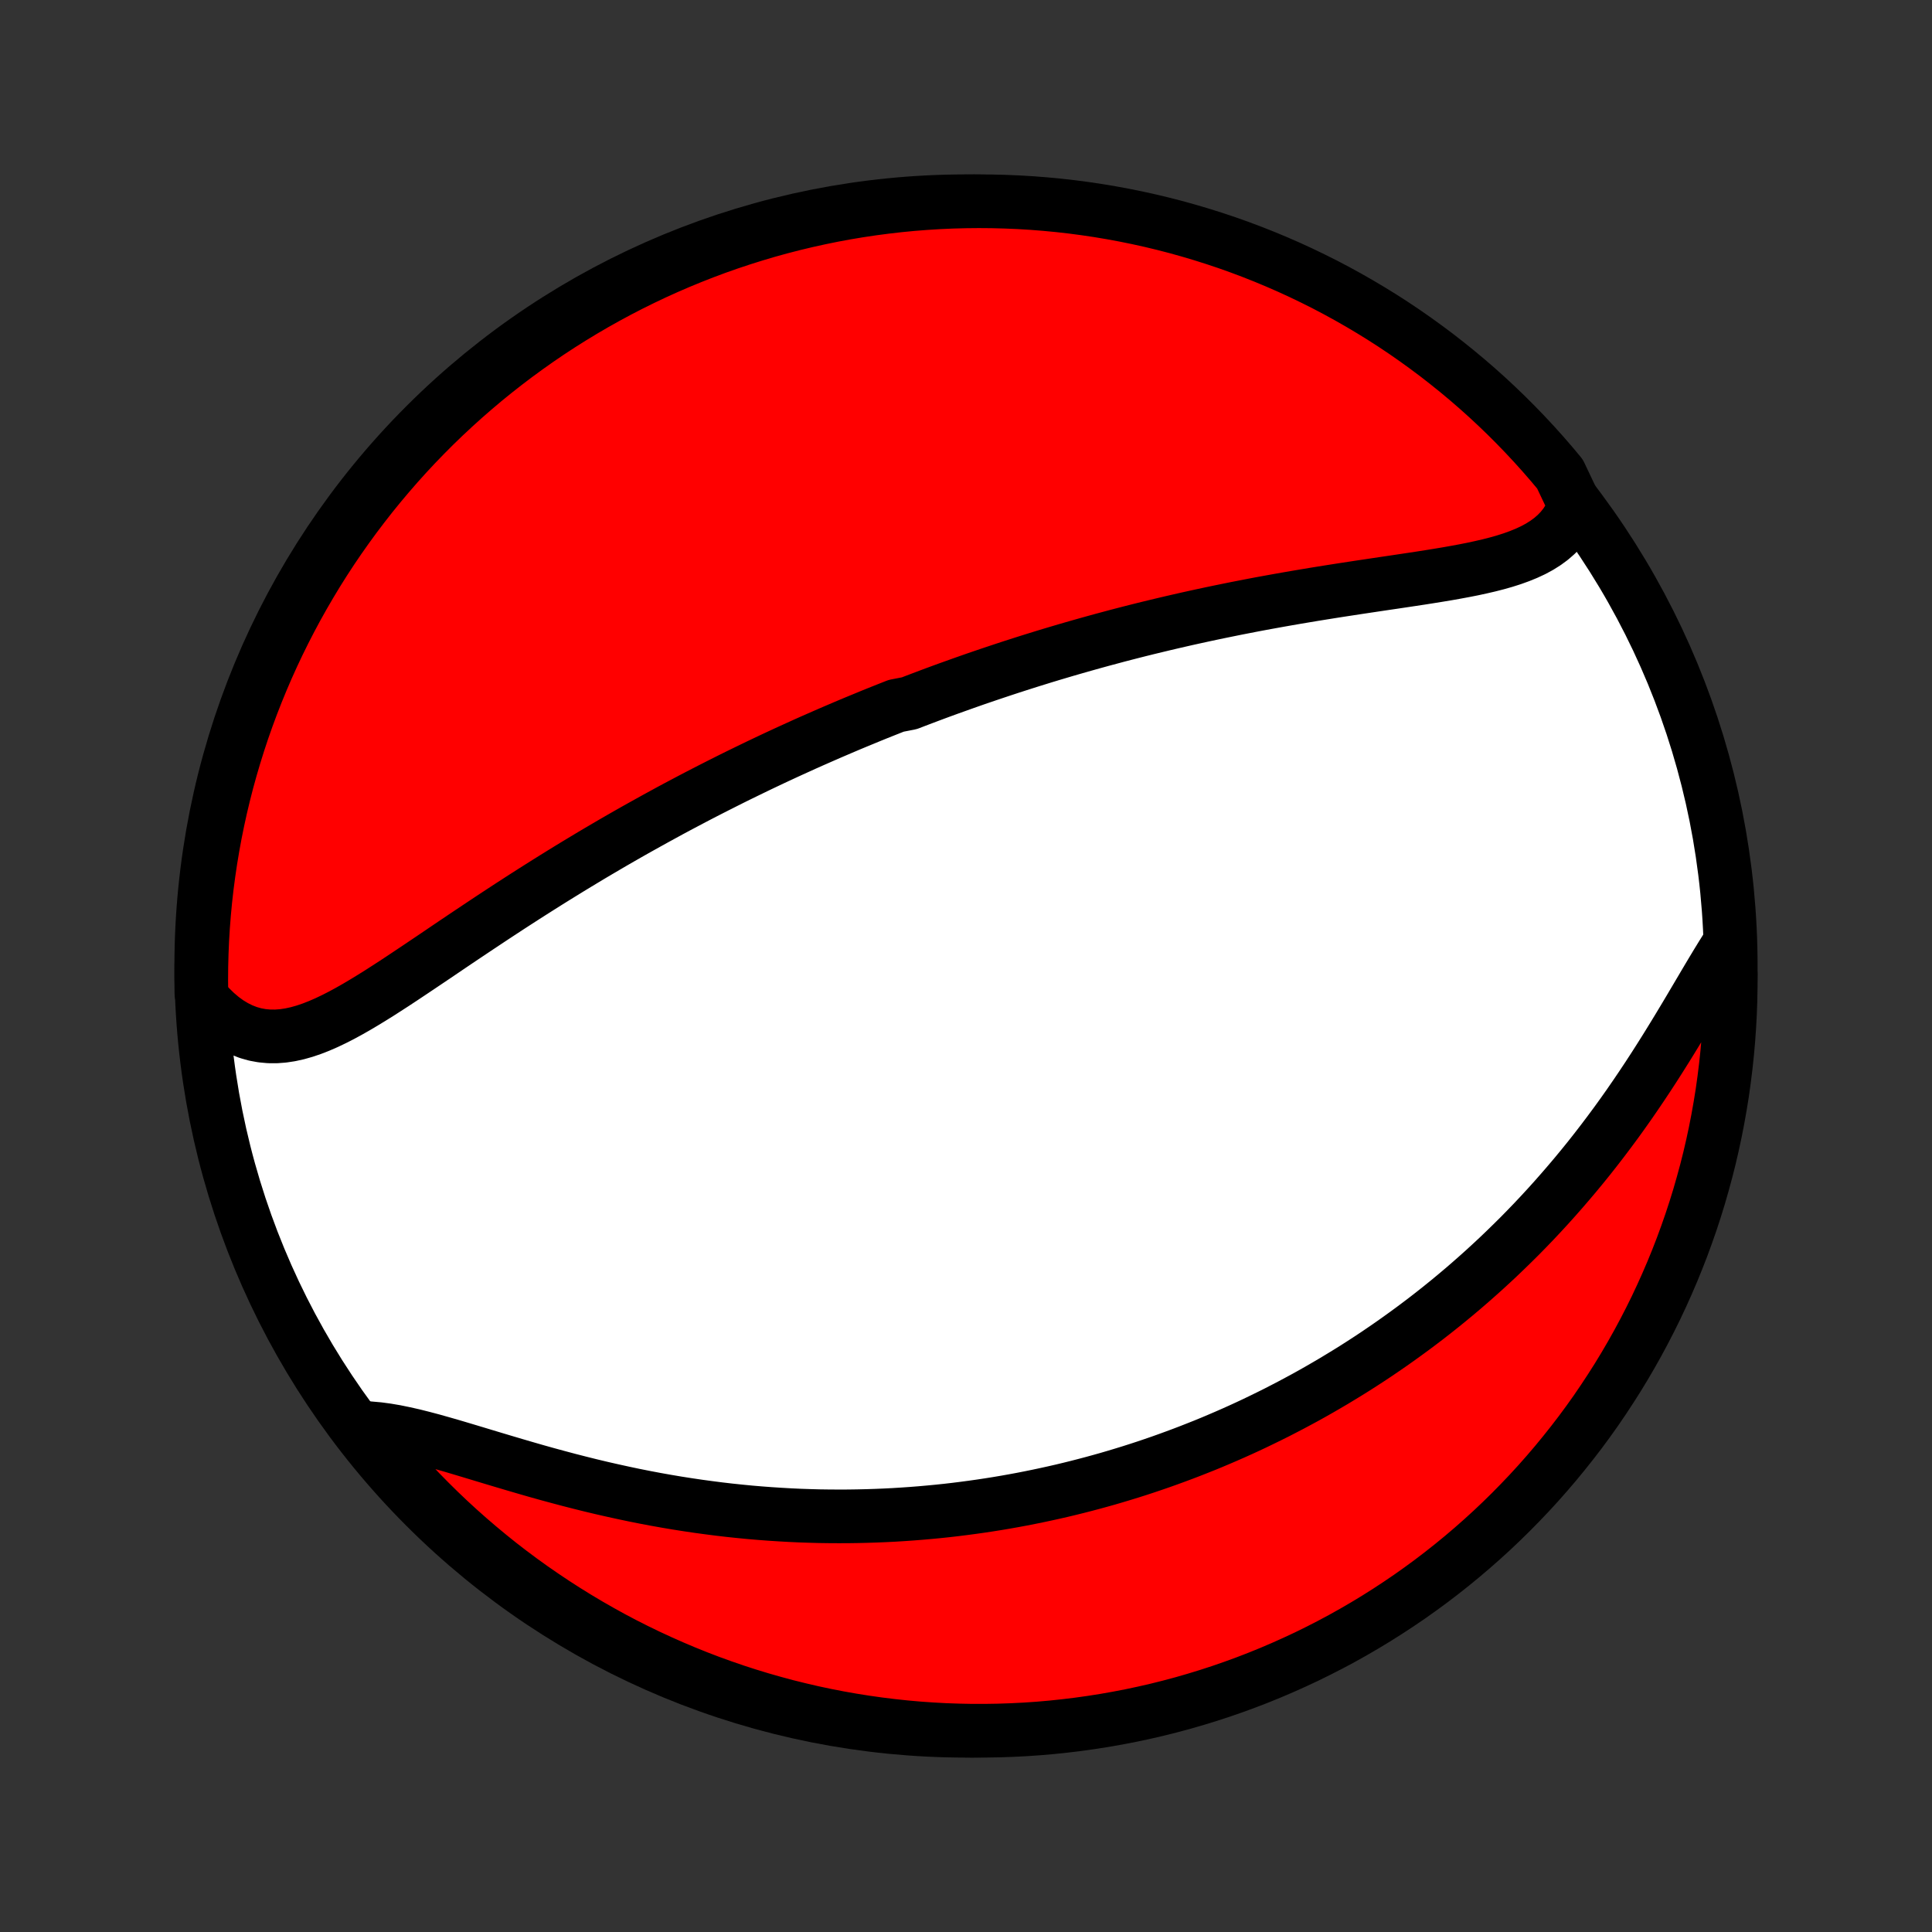 <?xml version="1.0" encoding="utf-8" standalone="no"?>
<!DOCTYPE svg PUBLIC "-//W3C//DTD SVG 1.1//EN"
  "http://www.w3.org/Graphics/SVG/1.1/DTD/svg11.dtd">
<!-- Created with matplotlib (http://matplotlib.org/) -->
<svg height="72pt" version="1.1" viewBox="0 0 72 72" width="72pt" xmlns="http://www.w3.org/2000/svg" xmlns:xlink="http://www.w3.org/1999/xlink">
 <rect x="0" y="0" width="72" height="72" fill="#333333" stroke="none"/>
 <defs>
  <style type="text/css">
*{stroke-linecap:butt;stroke-linejoin:round;}
  </style>
 </defs>
 <g id="figure_1">
  <g id="patch_1">
   <path d="
M0 72
L72 72
L72 0
L0 0
z
" style="fill:none;"/>
  </g>
  <g id="axes_1">
   <g id="PatchCollection_1">
    <defs>
     <path d="
M36 -7.5
C43.558 -7.5 50.808 -10.503 56.153 -15.848
C61.497 -21.192 64.5 -28.442 64.5 -36
C64.5 -43.558 61.497 -50.808 56.153 -56.153
C50.808 -61.497 43.558 -64.5 36 -64.5
C28.442 -64.5 21.192 -61.497 15.848 -56.153
C10.503 -50.808 7.5 -43.558 7.5 -36
C7.5 -28.442 10.503 -21.192 15.848 -15.848
C21.192 -10.503 28.442 -7.5 36 -7.5
z
" id="C0_0_a811fe30f3"/>
     <path d="
M58.69 -53.166
L58.591 -52.916
L58.471 -52.684
L58.332 -52.468
L58.174 -52.269
L57.999 -52.087
L57.806 -51.919
L57.598 -51.766
L57.376 -51.626
L57.139 -51.498
L56.89 -51.382
L56.63 -51.276
L56.359 -51.178
L56.079 -51.089
L55.791 -51.007
L55.494 -50.931
L55.192 -50.861
L54.883 -50.794
L54.569 -50.732
L54.251 -50.673
L53.929 -50.616
L53.604 -50.562
L53.276 -50.509
L52.946 -50.457
L52.615 -50.407
L52.282 -50.357
L51.948 -50.307
L51.614 -50.258
L51.279 -50.208
L50.945 -50.158
L50.611 -50.108
L50.278 -50.057
L49.945 -50.006
L49.614 -49.954
L49.283 -49.901
L48.954 -49.848
L48.626 -49.793
L48.3 -49.738
L47.976 -49.682
L47.653 -49.625
L47.333 -49.567
L47.014 -49.509
L46.697 -49.449
L46.383 -49.388
L46.07 -49.327
L45.76 -49.264
L45.451 -49.201
L45.145 -49.137
L44.841 -49.072
L44.539 -49.006
L44.24 -48.94
L43.942 -48.872
L43.647 -48.804
L43.354 -48.735
L43.063 -48.665
L42.774 -48.595
L42.487 -48.524
L42.202 -48.452
L41.919 -48.379
L41.638 -48.306
L41.359 -48.231
L41.082 -48.157
L40.806 -48.081
L40.533 -48.005
L40.261 -47.928
L39.991 -47.851
L39.722 -47.773
L39.456 -47.694
L39.19 -47.615
L38.926 -47.535
L38.664 -47.454
L38.403 -47.373
L38.144 -47.291
L37.885 -47.208
L37.628 -47.125
L37.373 -47.041
L37.118 -46.956
L36.864 -46.871
L36.612 -46.785
L36.36 -46.699
L36.109 -46.611
L35.86 -46.523
L35.611 -46.434
L35.362 -46.345
L35.115 -46.255
L34.868 -46.164
L34.622 -46.072
L34.376 -45.979
L34.131 -45.886
L33.887 -45.792
L33.398 -45.697
L33.155 -45.601
L32.911 -45.504
L32.668 -45.407
L32.425 -45.308
L32.183 -45.208
L31.94 -45.108
L31.697 -45.007
L31.454 -44.904
L31.211 -44.8
L30.968 -44.696
L30.725 -44.59
L30.481 -44.483
L30.237 -44.376
L29.993 -44.267
L29.749 -44.156
L29.504 -44.045
L29.258 -43.932
L29.012 -43.818
L28.766 -43.703
L28.519 -43.586
L28.271 -43.468
L28.023 -43.348
L27.774 -43.227
L27.524 -43.105
L27.273 -42.981
L27.022 -42.855
L26.77 -42.728
L26.516 -42.599
L26.262 -42.469
L26.007 -42.337
L25.751 -42.203
L25.494 -42.067
L25.235 -41.93
L24.976 -41.791
L24.716 -41.649
L24.454 -41.506
L24.192 -41.361
L23.928 -41.214
L23.663 -41.066
L23.397 -40.915
L23.13 -40.762
L22.861 -40.607
L22.591 -40.449
L22.32 -40.29
L22.048 -40.129
L21.775 -39.965
L21.501 -39.8
L21.225 -39.632
L20.949 -39.462
L20.671 -39.29
L20.392 -39.116
L20.113 -38.94
L19.832 -38.762
L19.55 -38.582
L19.268 -38.4
L18.985 -38.217
L18.701 -38.031
L18.416 -37.844
L18.131 -37.655
L17.845 -37.465
L17.559 -37.274
L17.272 -37.082
L16.985 -36.889
L16.698 -36.695
L16.412 -36.501
L16.125 -36.307
L15.838 -36.114
L15.551 -35.921
L15.265 -35.73
L14.98 -35.54
L14.695 -35.352
L14.41 -35.168
L14.127 -34.986
L13.844 -34.81
L13.562 -34.638
L13.282 -34.472
L13.002 -34.313
L12.724 -34.162
L12.447 -34.021
L12.171 -33.889
L11.897 -33.77
L11.624 -33.663
L11.353 -33.571
L11.084 -33.495
L10.816 -33.436
L10.55 -33.396
L10.286 -33.376
L10.024 -33.378
L9.764 -33.402
L9.508 -33.449
L9.254 -33.521
L9.004 -33.618
L8.758 -33.74
L8.515 -33.887
L8.278 -34.059
L8.046 -34.256
L7.82 -34.477
L7.601 -34.722
L7.505 -34.989
L7.5 -35.483
L7.504 -35.98
L7.517 -36.478
L7.538 -36.975
L7.568 -37.472
L7.607 -37.969
L7.654 -38.465
L7.71 -38.96
L7.775 -39.454
L7.848 -39.947
L7.93 -40.439
L8.02 -40.93
L8.119 -41.419
L8.226 -41.906
L8.342 -42.392
L8.466 -42.876
L8.599 -43.358
L8.74 -43.837
L8.889 -44.314
L9.046 -44.788
L9.212 -45.26
L9.386 -45.729
L9.568 -46.195
L9.758 -46.658
L9.956 -47.118
L10.162 -47.574
L10.376 -48.027
L10.598 -48.476
L10.827 -48.921
L11.064 -49.363
L11.309 -49.8
L11.561 -50.233
L11.82 -50.662
L12.087 -51.086
L12.361 -51.506
L12.643 -51.921
L12.932 -52.331
L13.227 -52.736
L13.53 -53.136
L13.839 -53.531
L14.155 -53.92
L14.478 -54.304
L14.807 -54.683
L15.143 -55.056
L15.485 -55.423
L15.834 -55.784
L16.188 -56.139
L16.549 -56.488
L16.915 -56.83
L17.288 -57.167
L17.666 -57.496
L18.049 -57.82
L18.438 -58.136
L18.833 -58.446
L19.232 -58.749
L19.637 -59.045
L20.047 -59.335
L20.461 -59.617
L20.881 -59.892
L21.305 -60.159
L21.733 -60.419
L22.166 -60.672
L22.603 -60.917
L23.044 -61.155
L23.489 -61.385
L23.938 -61.607
L24.39 -61.822
L24.846 -62.028
L25.306 -62.227
L25.768 -62.417
L26.234 -62.6
L26.703 -62.775
L27.174 -62.941
L27.649 -63.099
L28.126 -63.249
L28.605 -63.391
L29.086 -63.524
L29.57 -63.649
L30.055 -63.765
L30.543 -63.873
L31.032 -63.973
L31.522 -64.064
L32.014 -64.146
L32.507 -64.22
L33.002 -64.285
L33.497 -64.342
L33.992 -64.39
L34.489 -64.429
L34.986 -64.46
L35.483 -64.482
L35.98 -64.495
L36.478 -64.5
L36.975 -64.496
L37.472 -64.483
L37.969 -64.462
L38.465 -64.432
L38.96 -64.393
L39.454 -64.346
L39.947 -64.29
L40.439 -64.225
L40.93 -64.152
L41.419 -64.07
L41.906 -63.98
L42.392 -63.881
L42.876 -63.774
L43.358 -63.658
L43.837 -63.534
L44.314 -63.401
L44.788 -63.26
L45.26 -63.111
L45.729 -62.954
L46.195 -62.788
L46.658 -62.614
L47.118 -62.432
L47.574 -62.242
L48.027 -62.044
L48.476 -61.838
L48.921 -61.624
L49.363 -61.403
L49.8 -61.173
L50.233 -60.936
L50.662 -60.691
L51.086 -60.439
L51.506 -60.18
L51.921 -59.913
L52.331 -59.639
L52.736 -59.357
L53.136 -59.068
L53.531 -58.773
L53.92 -58.47
L54.304 -58.161
L54.683 -57.845
L55.056 -57.522
L55.423 -57.193
L55.784 -56.857
L56.139 -56.515
L56.488 -56.166
L56.83 -55.812
L57.167 -55.451
L57.496 -55.085
L57.82 -54.712
L58.136 -54.334
z
" id="C0_1_007022159b"/>
     <path d="
M64.37 -36.716
L64.174 -36.404
L63.976 -36.081
L63.777 -35.75
L63.576 -35.412
L63.373 -35.068
L63.166 -34.718
L62.958 -34.366
L62.746 -34.011
L62.531 -33.654
L62.313 -33.297
L62.092 -32.939
L61.868 -32.583
L61.641 -32.227
L61.411 -31.874
L61.178 -31.523
L60.943 -31.176
L60.705 -30.831
L60.464 -30.49
L60.221 -30.153
L59.975 -29.821
L59.727 -29.492
L59.477 -29.168
L59.226 -28.849
L58.972 -28.535
L58.717 -28.226
L58.46 -27.922
L58.202 -27.623
L57.943 -27.329
L57.683 -27.04
L57.421 -26.756
L57.159 -26.477
L56.896 -26.204
L56.632 -25.935
L56.367 -25.672
L56.102 -25.414
L55.837 -25.16
L55.571 -24.912
L55.305 -24.668
L55.038 -24.429
L54.772 -24.195
L54.505 -23.965
L54.238 -23.74
L53.971 -23.519
L53.704 -23.303
L53.437 -23.091
L53.17 -22.883
L52.903 -22.68
L52.636 -22.48
L52.369 -22.285
L52.102 -22.093
L51.836 -21.905
L51.569 -21.721
L51.303 -21.54
L51.036 -21.363
L50.77 -21.19
L50.504 -21.02
L50.238 -20.854
L49.971 -20.691
L49.705 -20.53
L49.439 -20.374
L49.173 -20.22
L48.907 -20.069
L48.641 -19.921
L48.374 -19.777
L48.108 -19.635
L47.841 -19.496
L47.575 -19.359
L47.308 -19.226
L47.04 -19.095
L46.773 -18.966
L46.505 -18.84
L46.237 -18.717
L45.968 -18.596
L45.699 -18.478
L45.429 -18.362
L45.159 -18.248
L44.889 -18.137
L44.617 -18.029
L44.345 -17.922
L44.073 -17.818
L43.799 -17.716
L43.525 -17.616
L43.25 -17.518
L42.974 -17.423
L42.696 -17.329
L42.418 -17.238
L42.139 -17.149
L41.859 -17.063
L41.577 -16.978
L41.294 -16.895
L41.01 -16.815
L40.725 -16.737
L40.438 -16.661
L40.15 -16.587
L39.86 -16.515
L39.568 -16.445
L39.275 -16.378
L38.98 -16.313
L38.684 -16.25
L38.385 -16.189
L38.085 -16.13
L37.783 -16.074
L37.479 -16.02
L37.172 -15.968
L36.864 -15.919
L36.553 -15.872
L36.241 -15.828
L35.926 -15.786
L35.608 -15.746
L35.289 -15.709
L34.966 -15.675
L34.642 -15.644
L34.314 -15.615
L33.985 -15.589
L33.652 -15.566
L33.317 -15.545
L32.979 -15.528
L32.639 -15.514
L32.295 -15.503
L31.949 -15.495
L31.6 -15.49
L31.248 -15.489
L30.893 -15.491
L30.536 -15.496
L30.175 -15.506
L29.812 -15.518
L29.446 -15.535
L29.076 -15.556
L28.704 -15.58
L28.33 -15.608
L27.952 -15.64
L27.572 -15.677
L27.189 -15.717
L26.803 -15.762
L26.415 -15.812
L26.024 -15.865
L25.632 -15.923
L25.237 -15.985
L24.84 -16.052
L24.441 -16.123
L24.04 -16.199
L23.638 -16.279
L23.235 -16.364
L22.83 -16.453
L22.425 -16.545
L22.019 -16.642
L21.613 -16.743
L21.207 -16.847
L20.801 -16.955
L20.396 -17.065
L19.992 -17.178
L19.59 -17.294
L19.19 -17.411
L18.792 -17.529
L18.397 -17.647
L18.006 -17.765
L17.619 -17.882
L17.236 -17.997
L16.859 -18.109
L16.487 -18.216
L16.122 -18.319
L15.764 -18.414
L15.414 -18.502
L15.072 -18.579
L14.74 -18.647
L14.417 -18.702
L14.104 -18.744
L13.802 -18.771
L13.677 -18.782
L13.989 -18.282
L14.309 -17.895
L14.635 -17.514
L14.967 -17.138
L15.306 -16.768
L15.651 -16.404
L16.003 -16.046
L16.36 -15.694
L16.723 -15.348
L17.093 -15.008
L17.468 -14.675
L17.849 -14.348
L18.235 -14.028
L18.626 -13.714
L19.023 -13.408
L19.425 -13.108
L19.833 -12.815
L20.245 -12.53
L20.662 -12.251
L21.083 -11.98
L21.509 -11.716
L21.94 -11.459
L22.375 -11.21
L22.813 -10.968
L23.256 -10.734
L23.703 -10.508
L24.154 -10.289
L24.608 -10.079
L25.066 -9.876
L25.527 -9.681
L25.991 -9.494
L26.458 -9.315
L26.928 -9.145
L27.401 -8.982
L27.877 -8.828
L28.355 -8.682
L28.835 -8.545
L29.317 -8.415
L29.802 -8.295
L30.288 -8.182
L30.777 -8.078
L31.266 -7.983
L31.758 -7.896
L32.25 -7.818
L32.744 -7.748
L33.238 -7.687
L33.734 -7.634
L34.23 -7.59
L34.727 -7.555
L35.224 -7.528
L35.721 -7.511
L36.218 -7.501
L36.716 -7.501
L37.213 -7.509
L37.71 -7.526
L38.206 -7.551
L38.702 -7.585
L39.196 -7.628
L39.69 -7.68
L40.183 -7.74
L40.674 -7.809
L41.164 -7.886
L41.652 -7.972
L42.139 -8.066
L42.624 -8.169
L43.107 -8.28
L43.587 -8.4
L44.066 -8.528
L44.541 -8.665
L45.015 -8.81
L45.485 -8.963
L45.953 -9.125
L46.417 -9.294
L46.879 -9.472
L47.337 -9.658
L47.791 -9.852
L48.242 -10.054
L48.69 -10.263
L49.133 -10.481
L49.572 -10.706
L50.008 -10.939
L50.439 -11.18
L50.865 -11.428
L51.288 -11.684
L51.705 -11.947
L52.118 -12.218
L52.526 -12.495
L52.928 -12.78
L53.326 -13.072
L53.718 -13.371
L54.105 -13.677
L54.486 -13.989
L54.862 -14.309
L55.232 -14.635
L55.596 -14.967
L55.954 -15.306
L56.306 -15.651
L56.652 -16.003
L56.992 -16.36
L57.325 -16.723
L57.652 -17.093
L57.972 -17.468
L58.285 -17.849
L58.592 -18.235
L58.892 -18.626
L59.185 -19.023
L59.471 -19.425
L59.749 -19.833
L60.02 -20.245
L60.285 -20.662
L60.541 -21.083
L60.79 -21.509
L61.032 -21.94
L61.266 -22.375
L61.492 -22.813
L61.711 -23.256
L61.921 -23.703
L62.124 -24.154
L62.319 -24.608
L62.506 -25.066
L62.685 -25.527
L62.855 -25.991
L63.018 -26.458
L63.172 -26.928
L63.318 -27.401
L63.455 -27.877
L63.585 -28.355
L63.706 -28.835
L63.818 -29.317
L63.922 -29.802
L64.017 -30.288
L64.104 -30.777
L64.183 -31.266
L64.252 -31.758
L64.313 -32.25
L64.366 -32.744
L64.41 -33.238
L64.445 -33.734
L64.472 -34.23
L64.489 -34.727
L64.499 -35.224
L64.499 -35.721
z
" id="C0_2_943dac78f6"/>
    </defs>
    <g clip-path="url(#p1bffca34e9)">
     <use style="fill:#ffffff;stroke:#000000;stroke-width:2.0;" x="0.0" xlink:href="#C0_0_a811fe30f3" y="72.0"/>
    </g>
    <g clip-path="url(#p1bffca34e9)">
     <use style="fill:#ff0000;stroke:#000000;stroke-width:2.0;" x="0.0" xlink:href="#C0_1_007022159b" y="72.0"/>
    </g>
    <g clip-path="url(#p1bffca34e9)">
     <use style="fill:#ff0000;stroke:#000000;stroke-width:2.0;" x="0.0" xlink:href="#C0_2_943dac78f6" y="72.0"/>
    </g>
   </g>
  </g>
 </g>
 <defs>
  <clipPath id="p1bffca34e9">
   <rect height="72.0" width="72.0" x="0.0" y="0.0"/>
  </clipPath>
 </defs>
</svg>
